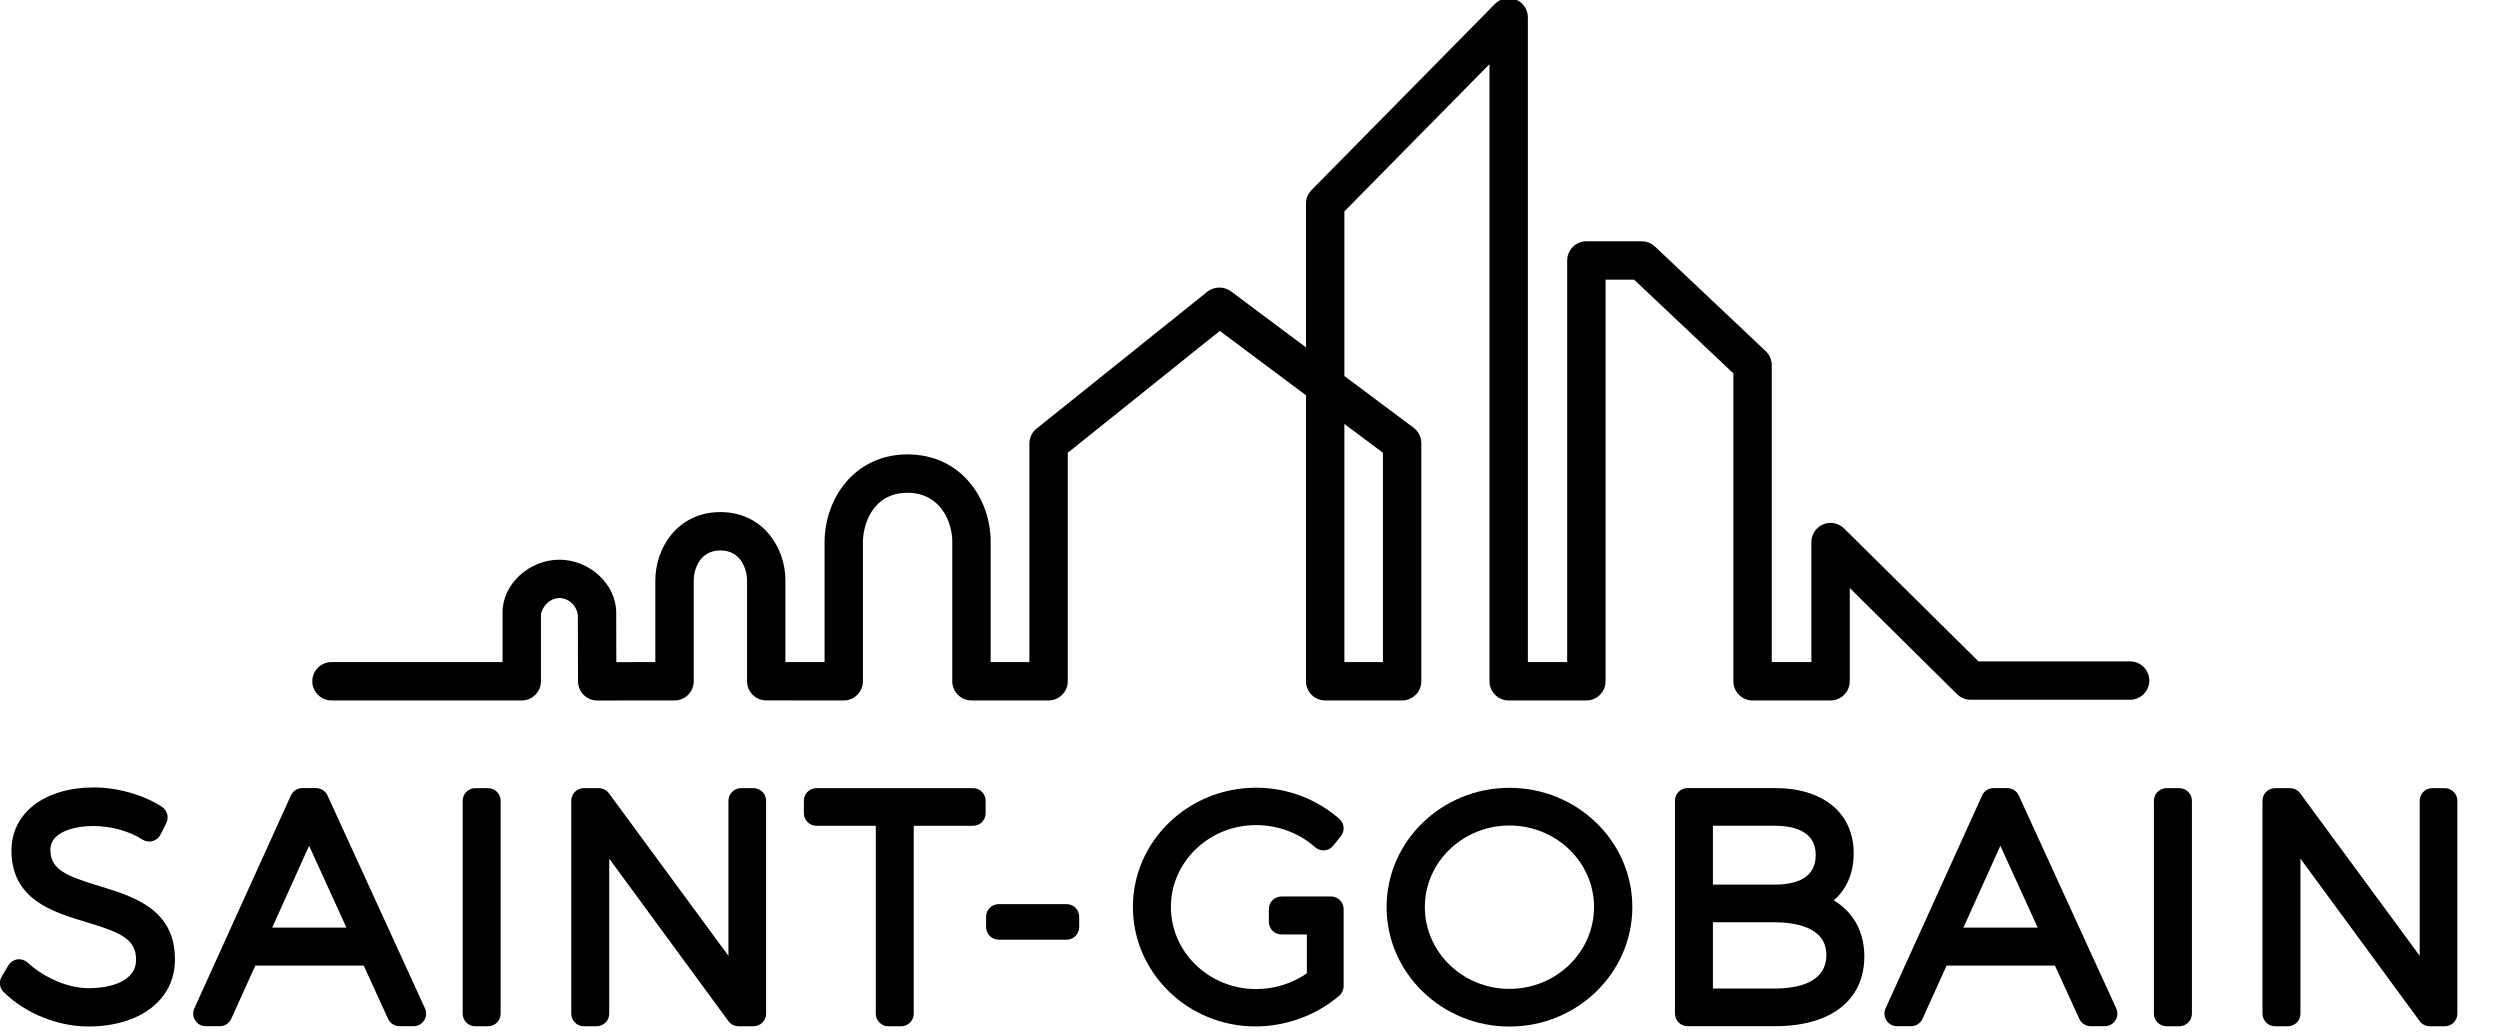 <?xml version="1.0" encoding="UTF-8" standalone="no"?>
<!DOCTYPE svg PUBLIC "-//W3C//DTD SVG 1.1//EN" "http://www.w3.org/Graphics/SVG/1.1/DTD/svg11.dtd">
<svg width="100%" height="100%" viewBox="0 0 46 19" version="1.1" xmlns="http://www.w3.org/2000/svg" xmlns:xlink="http://www.w3.org/1999/xlink" xml:space="preserve" xmlns:serif="http://www.serif.com/" style="fill-rule:evenodd;clip-rule:evenodd;stroke-linejoin:round;stroke-miterlimit:2;">
    <g transform="matrix(1,0,0,1,-65.839,-195.331)">
        <g transform="matrix(0.353,0,0,-0.353,67.668,211.635)">
            <path d="M0,0C-1.778,0.539 -2.557,0.881 -2.557,1.898C-2.557,2.808 -1.345,3.131 -0.307,3.131C0.601,3.131 1.577,2.861 2.24,2.427C2.397,2.325 2.59,2.294 2.77,2.344C2.95,2.392 3.102,2.517 3.186,2.684L3.488,3.288C3.636,3.586 3.539,3.948 3.26,4.131C2.305,4.755 0.95,5.142 -0.276,5.142C-2.852,5.142 -4.584,3.819 -4.584,1.85C-4.584,-0.708 -2.423,-1.355 -0.689,-1.876C1.127,-2.42 1.921,-2.77 1.911,-3.851C1.911,-4.936 0.634,-5.322 -0.561,-5.322C-1.706,-5.322 -2.952,-4.713 -3.709,-4.014C-3.86,-3.875 -4.055,-3.795 -4.257,-3.818C-4.46,-3.841 -4.641,-3.958 -4.746,-4.134L-5.094,-4.722C-5.249,-4.981 -5.206,-5.312 -4.991,-5.524C-3.868,-6.63 -2.177,-7.318 -0.577,-7.318C2.123,-7.318 3.937,-5.917 3.937,-3.84C3.958,-1.201 1.763,-0.535 0,0" style="fill-rule:nonzero;"/>
        </g>
        <g transform="matrix(0.353,0,0,-0.353,71.865,209.967)">
            <path d="M0,0C-0.107,0.233 -0.34,0.383 -0.597,0.383L-1.311,0.383C-1.569,0.383 -1.802,0.233 -1.908,-0.002L-6.942,-11.101C-7.034,-11.305 -7.017,-11.54 -6.897,-11.728C-6.775,-11.917 -6.568,-12.029 -6.345,-12.029L-5.615,-12.029C-5.357,-12.029 -5.123,-11.878 -5.017,-11.643L-3.762,-8.869L1.888,-8.869L3.158,-11.646C3.265,-11.879 3.498,-12.029 3.754,-12.029L4.485,-12.029C4.709,-12.029 4.916,-11.915 5.037,-11.727C5.158,-11.54 5.174,-11.304 5.081,-11.099L0,0ZM-2.883,-6.889L-0.959,-2.624L0.987,-6.889L-2.883,-6.889" style="fill-rule:nonzero;"/>
        </g>
        <g transform="matrix(0.353,0,0,-0.353,74.819,209.833)">
            <path d="M0,0L-0.666,0C-1.028,0 -1.322,-0.294 -1.322,-0.656L-1.322,-11.755C-1.322,-12.118 -1.028,-12.411 -0.666,-12.411L0,-12.411C0.362,-12.411 0.656,-12.118 0.656,-11.755L0.656,-0.656C0.656,-0.294 0.362,0 0,0" style="fill-rule:nonzero;"/>
        </g>
        <g transform="matrix(0.353,0,0,-0.353,79.704,209.833)">
            <path d="M0,0L-0.651,0C-1.015,0 -1.308,-0.294 -1.308,-0.656L-1.308,-8.74L-7.538,-0.267C-7.662,-0.098 -7.858,0 -8.067,0L-8.845,0C-9.208,0 -9.501,-0.294 -9.501,-0.656L-9.501,-11.755C-9.501,-12.118 -9.208,-12.411 -8.845,-12.411L-8.179,-12.411C-7.816,-12.411 -7.522,-12.118 -7.522,-11.755L-7.522,-3.675L-1.308,-12.145C-1.185,-12.312 -0.988,-12.411 -0.778,-12.411L0,-12.411C0.362,-12.411 0.656,-12.118 0.656,-11.755L0.656,-0.656C0.656,-0.294 0.362,0 0,0" style="fill-rule:nonzero;"/>
        </g>
        <g transform="matrix(0.353,0,0,-0.353,83.743,209.833)">
            <path d="M0,0L-8.163,0C-8.525,0 -8.818,-0.294 -8.818,-0.656L-8.818,-1.308C-8.818,-1.669 -8.525,-1.963 -8.163,-1.963L-5.07,-1.963L-5.07,-11.755C-5.07,-12.118 -4.776,-12.411 -4.414,-12.411L-3.749,-12.411C-3.385,-12.411 -3.091,-12.118 -3.091,-11.755L-3.091,-1.963L0,-1.963C0.363,-1.963 0.656,-1.669 0.656,-1.308L0.656,-0.656C0.656,-0.294 0.363,0 0,0" style="fill-rule:nonzero;"/>
        </g>
        <g transform="matrix(0.353,0,0,-0.353,85.465,211.967)">
            <path d="M0,0L-3.542,0C-3.904,0 -4.198,-0.293 -4.198,-0.656L-4.198,-1.196C-4.198,-1.559 -3.904,-1.852 -3.542,-1.852L0,-1.852C0.362,-1.852 0.655,-1.559 0.655,-1.196L0.655,-0.656C0.655,-0.293 0.362,0 0,0" style="fill-rule:nonzero;"/>
        </g>
        <g transform="matrix(0.353,0,0,-0.353,90.33,211.826)">
            <path d="M0,0L-0.604,0C-0.607,0 -0.611,-0.001 -0.615,-0.001L-2.585,-0.001C-2.948,-0.001 -3.242,-0.295 -3.242,-0.657L-3.242,-1.324C-3.242,-1.686 -2.948,-1.98 -2.585,-1.98L-1.259,-1.98L-1.259,-4.009C-2.032,-4.539 -2.961,-4.827 -3.906,-4.827C-6.355,-4.827 -8.347,-2.907 -8.347,-0.546C-8.347,1.807 -6.355,3.721 -3.906,3.721C-2.769,3.721 -1.65,3.302 -0.835,2.571C-0.701,2.451 -0.523,2.39 -0.344,2.405C-0.164,2.419 0.001,2.507 0.114,2.647L0.511,3.139C0.731,3.414 0.698,3.814 0.432,4.046C-0.76,5.091 -2.302,5.669 -3.906,5.669C-7.446,5.669 -10.327,2.882 -10.327,-0.546C-10.327,-3.981 -7.461,-6.774 -3.938,-6.774C-2.345,-6.774 -0.755,-6.19 0.429,-5.171C0.573,-5.047 0.657,-4.865 0.657,-4.673L0.657,-0.656C0.657,-0.295 0.362,0 0,0" style="fill-rule:nonzero;"/>
        </g>
        <g transform="matrix(0.353,0,0,-0.353,93.613,209.827)">
            <path d="M0,0C-3.531,0 -6.404,-2.787 -6.404,-6.214C-6.404,-9.65 -3.531,-12.443 0,-12.443C3.531,-12.443 6.405,-9.65 6.405,-6.214C6.405,-2.787 3.531,0 0,0M0,-10.48C-2.432,-10.48 -4.41,-8.566 -4.41,-6.214C-4.41,-3.87 -2.432,-1.964 0,-1.964C2.431,-1.964 4.409,-3.87 4.409,-6.214C4.409,-8.566 2.431,-10.48 0,-10.48" style="fill-rule:nonzero;"/>
        </g>
        <g transform="matrix(0.353,0,0,-0.353,99.58,211.898)">
            <path d="M0,0C0.668,0.575 1.039,1.422 1.039,2.452C1.039,4.551 -0.539,5.855 -3.079,5.855L-7.621,5.855C-7.982,5.855 -8.276,5.561 -8.276,5.199L-8.276,-5.901C-8.276,-6.263 -7.982,-6.557 -7.621,-6.557L-3.047,-6.557C-0.14,-6.557 1.594,-5.196 1.594,-2.917C1.594,-1.627 1.011,-0.601 0,0M-3.095,0.821L-6.298,0.821L-6.298,3.891L-3.095,3.891C-2.113,3.891 -0.94,3.628 -0.94,2.372C-0.94,1.343 -1.665,0.821 -3.095,0.821M-6.298,-1.142L-3.095,-1.142C-2.083,-1.142 -0.385,-1.362 -0.385,-2.836C-0.385,-4.289 -1.858,-4.594 -3.095,-4.594L-6.298,-4.594L-6.298,-1.142" style="fill-rule:nonzero;"/>
        </g>
        <g transform="matrix(0.353,0,0,-0.353,102.984,209.967)">
            <path d="M0,0C-0.107,0.233 -0.34,0.383 -0.597,0.383L-1.311,0.383C-1.57,0.383 -1.803,0.233 -1.91,-0.002L-6.943,-11.101C-7.035,-11.305 -7.018,-11.54 -6.896,-11.728C-6.775,-11.917 -6.568,-12.029 -6.344,-12.029L-5.614,-12.029C-5.356,-12.029 -5.122,-11.878 -5.016,-11.643L-3.761,-8.869L1.887,-8.869L3.157,-11.646C3.264,-11.879 3.498,-12.029 3.754,-12.029L4.484,-12.029C4.707,-12.029 4.916,-11.915 5.036,-11.727C5.157,-11.54 5.174,-11.304 5.081,-11.099L0,0ZM-2.883,-6.889L-0.959,-2.624L0.987,-6.889L-2.883,-6.889" style="fill-rule:nonzero;"/>
        </g>
        <g transform="matrix(0.353,0,0,-0.353,105.938,209.833)">
            <path d="M0,0L-0.667,0C-1.029,0 -1.324,-0.294 -1.324,-0.656L-1.324,-11.755C-1.324,-12.118 -1.029,-12.411 -0.667,-12.411L0,-12.411C0.362,-12.411 0.658,-12.118 0.658,-11.755L0.658,-0.656C0.658,-0.294 0.362,0 0,0" style="fill-rule:nonzero;"/>
        </g>
        <g transform="matrix(0.353,0,0,-0.353,110.823,209.833)">
            <path d="M0,0L-0.652,0C-1.014,0 -1.307,-0.294 -1.307,-0.656L-1.307,-8.74L-7.538,-0.267C-7.661,-0.098 -7.858,0 -8.067,0L-8.845,0C-9.208,0 -9.502,-0.294 -9.502,-0.656L-9.502,-11.755C-9.502,-12.118 -9.208,-12.411 -8.845,-12.411L-8.178,-12.411C-7.816,-12.411 -7.523,-12.118 -7.523,-11.755L-7.523,-3.675L-1.307,-12.145C-1.184,-12.312 -0.988,-12.411 -0.779,-12.411L0,-12.411C0.362,-12.411 0.655,-12.118 0.655,-11.755L0.655,-0.656C0.655,-0.294 0.362,0 0,0" style="fill-rule:nonzero;"/>
        </g>
        <g transform="matrix(0.353,0,0,-0.353,45.907,247.257)">
            <g>
                <g>
                    <g>
                        <path d="M128.549,123.501L128.549,112.589L126.54,112.589L126.54,125.002L128.549,123.501ZM167.496,112.625L159.593,112.625L159.537,112.68L152.586,119.555C152.303,119.835 151.867,119.921 151.498,119.767C151.124,119.611 150.882,119.249 150.882,118.844L150.882,112.589L148.817,112.589L148.817,128.068C148.817,128.342 148.702,128.607 148.503,128.795L142.728,134.249C142.542,134.425 142.297,134.522 142.041,134.522L139.154,134.522C138.602,134.522 138.153,134.073 138.153,133.522L138.153,112.589L136.104,112.589L136.104,146.195C136.104,146.603 135.86,146.966 135.483,147.12C135.113,147.272 134.669,147.18 134.391,146.897L124.827,137.192C124.641,137.004 124.539,136.754 124.539,136.49L124.539,128.993L120.623,131.917C120.267,132.182 119.745,132.173 119.399,131.896L110.495,124.758C110.257,124.567 110.121,124.282 110.121,123.977L110.121,112.589L108.103,112.589L108.103,118.866C108.103,121.07 106.585,123.413 103.774,123.413C100.962,123.413 99.445,121.059 99.445,118.844L99.445,112.589L97.404,112.59L97.404,116.848C97.404,118.574 96.216,120.407 94.014,120.407C91.812,120.407 90.624,118.572 90.624,116.844L90.624,112.588L88.591,112.587L88.59,112.776C88.587,113.634 88.584,114.733 88.584,115.174C88.584,116.64 87.2,117.925 85.622,117.925C84.044,117.925 82.66,116.646 82.66,115.187L82.66,112.589L73.744,112.59C73.192,112.59 72.744,112.141 72.743,111.59C72.743,111.322 72.847,111.071 73.036,110.882C73.225,110.693 73.476,110.589 73.743,110.589L83.66,110.588C83.927,110.588 84.179,110.692 84.367,110.881C84.556,111.07 84.661,111.321 84.661,111.588L84.661,115.006C84.661,115.376 85.064,115.925 85.622,115.925C86.172,115.925 86.584,115.423 86.584,114.974C86.584,114.717 86.594,111.582 86.594,111.582C86.597,111.032 87.045,110.585 87.594,110.585L91.625,110.588C92.176,110.588 92.625,111.037 92.625,111.588L92.625,116.844C92.625,117.385 92.915,118.407 94.014,118.407C95.113,118.407 95.404,117.388 95.404,116.848L95.404,111.591C95.404,111.039 95.852,110.59 96.403,110.59L100.444,110.588C100.708,110.588 100.966,110.695 101.152,110.881C101.338,111.067 101.445,111.325 101.445,111.588L101.445,118.844C101.445,119.732 101.932,121.413 103.774,121.413C105.482,121.413 106.102,119.89 106.102,118.866L106.102,111.588C106.102,111.037 106.551,110.588 107.102,110.588L111.121,110.588C111.673,110.588 112.121,111.037 112.121,111.588L112.121,123.497L112.193,123.555L120.046,129.851L124.539,126.496L124.539,111.588C124.539,111.037 124.988,110.588 125.539,110.588L129.55,110.588C130.101,110.588 130.55,111.037 130.55,111.588L130.55,124.003C130.55,124.316 130.399,124.616 130.148,124.804L126.54,127.499L126.54,136.08L126.595,136.136L134.103,143.755L134.103,111.588C134.103,111.037 134.552,110.588 135.103,110.588L139.154,110.588C139.705,110.588 140.154,111.037 140.154,111.588L140.154,132.522L141.643,132.522L141.698,132.47L146.816,127.637L146.816,111.588C146.816,111.037 147.265,110.588 147.816,110.588L151.882,110.588C152.434,110.588 152.883,111.037 152.883,111.588L152.883,116.448L158.478,110.914C158.667,110.728 158.917,110.625 159.181,110.625L167.496,110.625C168.048,110.625 168.497,111.074 168.497,111.625C168.497,112.177 168.048,112.625 167.496,112.625" style="fill-rule:nonzero;"/>
                    </g>
                </g>
            </g>
        </g>
    </g>
</svg>
